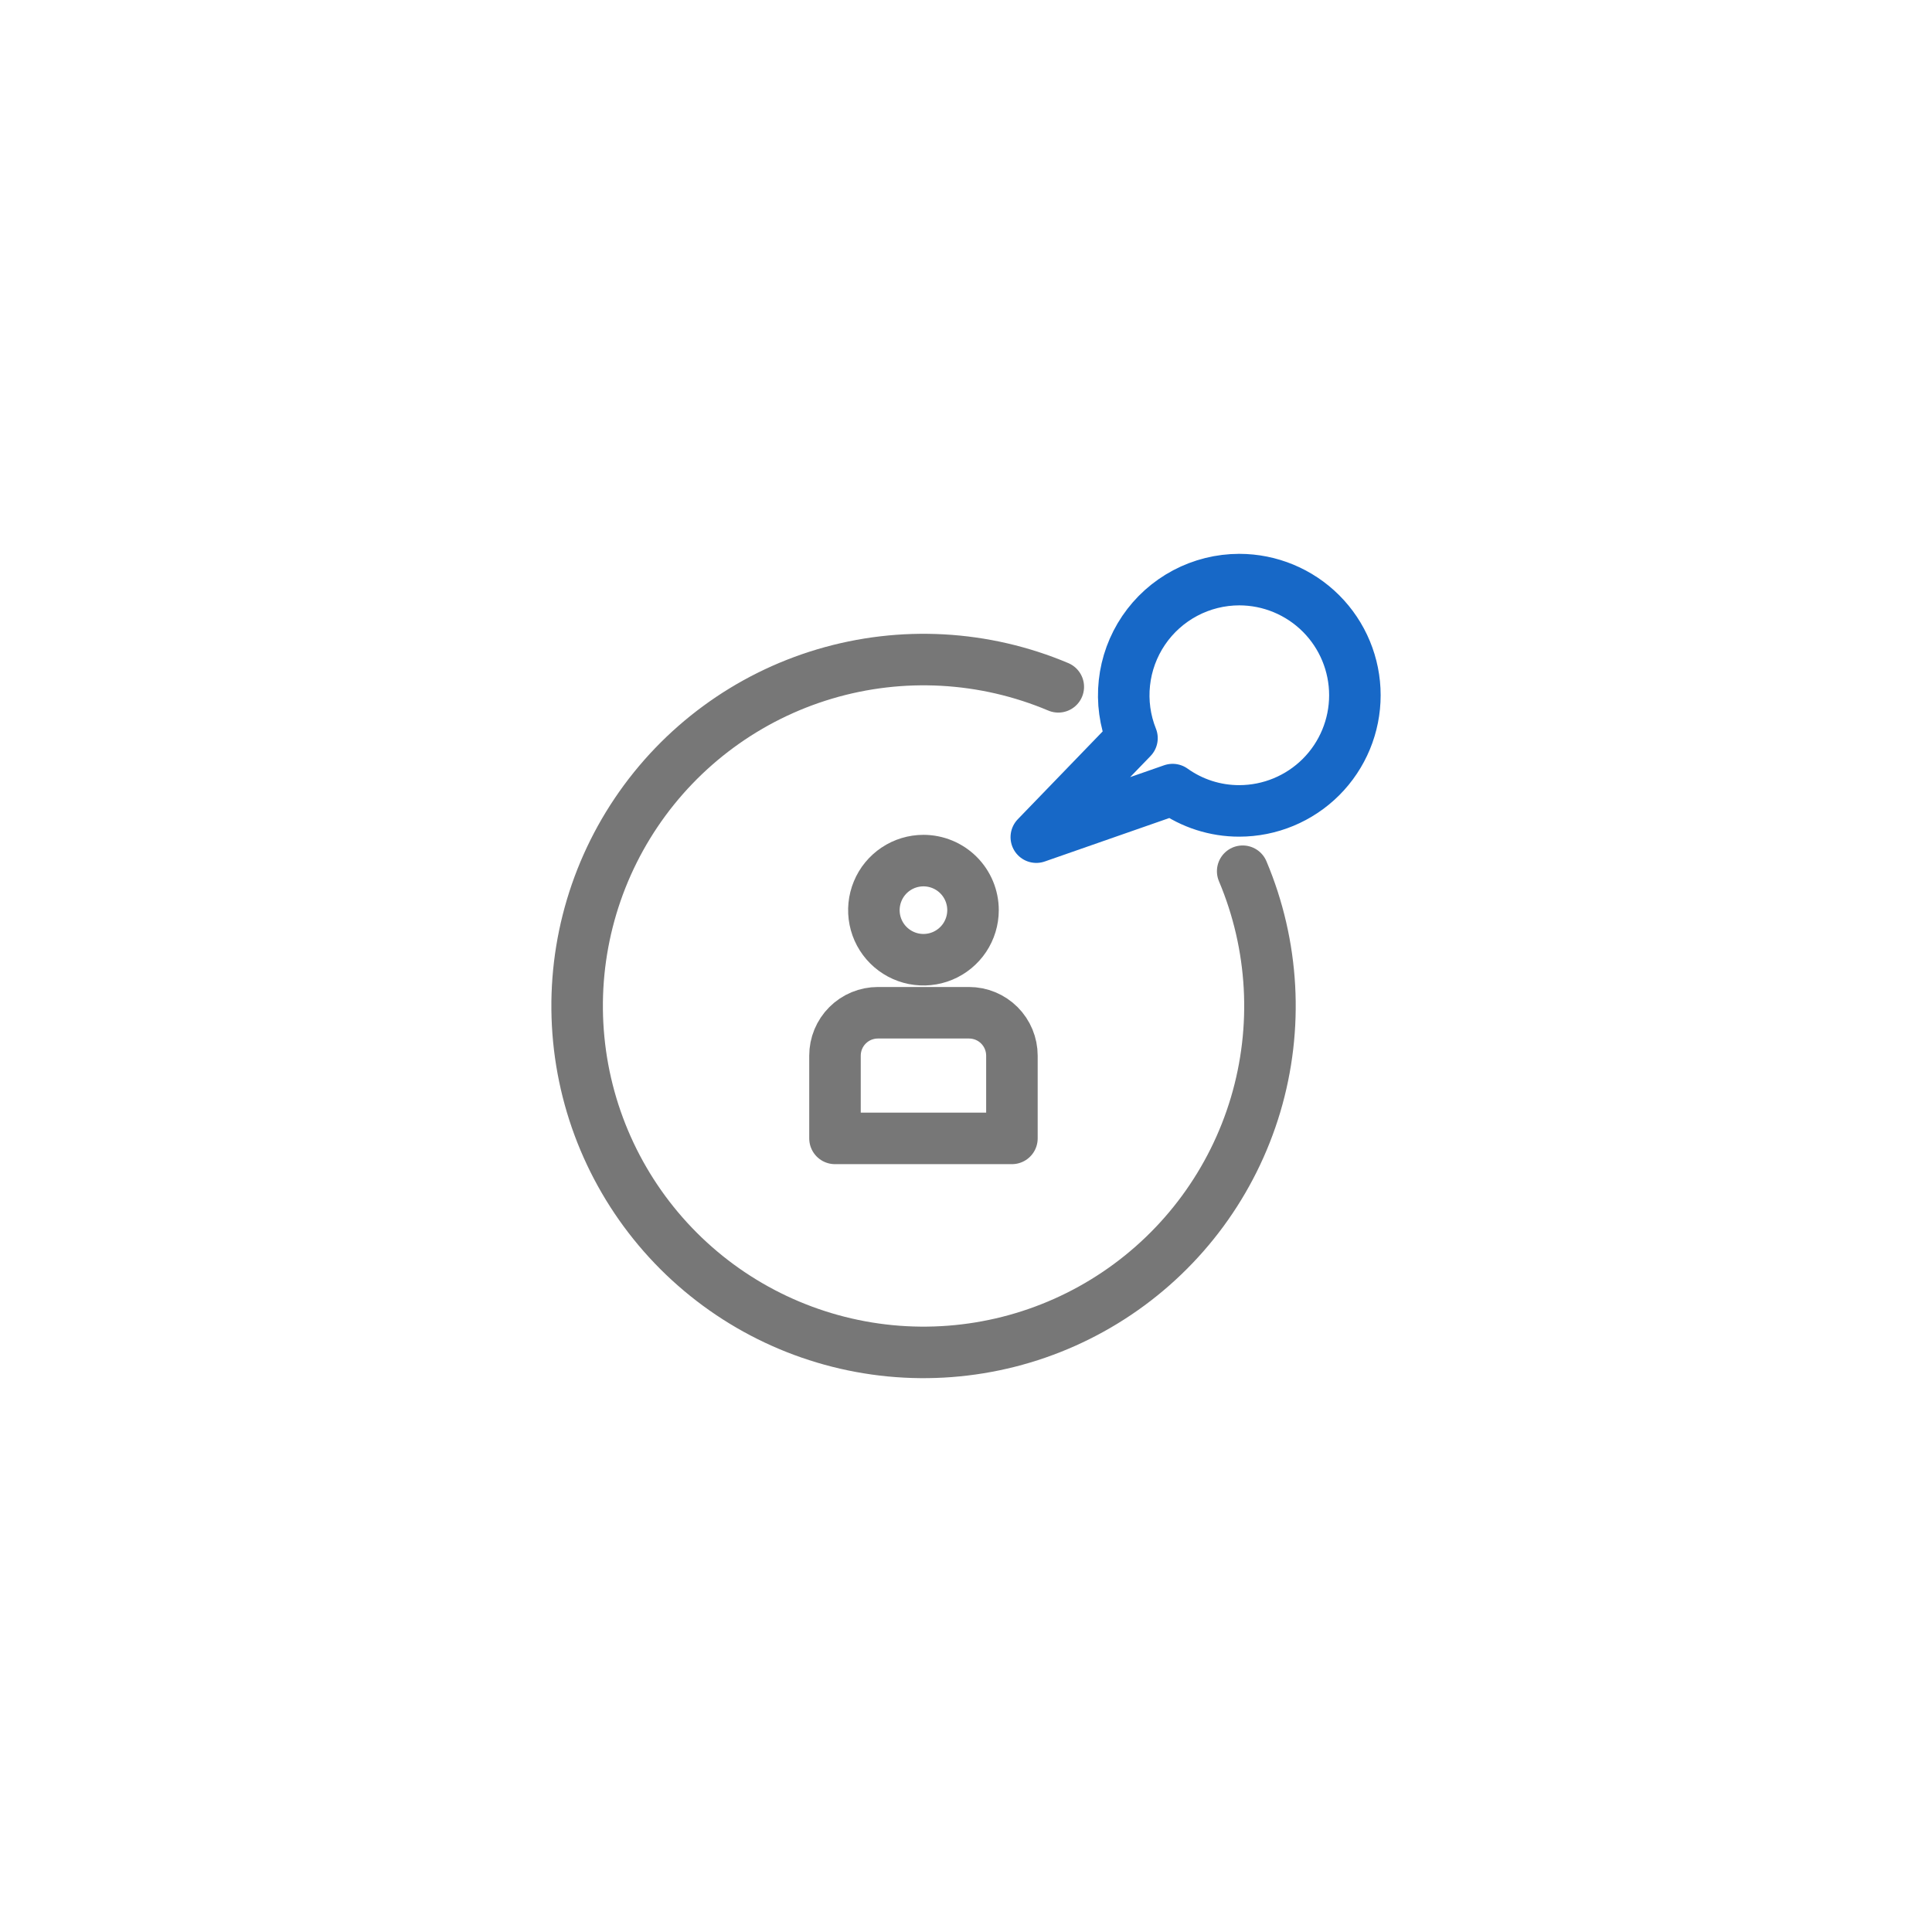 <svg width="90" height="90" viewBox="0 0 90 90" fill="none" xmlns="http://www.w3.org/2000/svg">
<path d="M57.889 40.585C59.345 44.034 59.557 47.881 58.489 51.468C57.42 55.055 55.138 58.16 52.033 60.249C48.928 62.34 45.193 63.285 41.468 62.925C37.742 62.564 34.258 60.92 31.611 58.273C28.965 55.626 27.32 52.142 26.96 48.417C26.599 44.691 27.545 40.956 29.635 37.851C31.725 34.746 34.829 32.464 38.417 31.396C42.004 30.328 45.851 30.54 49.299 31.995" stroke="#777777" stroke-width="2.4" stroke-linecap="round" stroke-linejoin="round"/>
<path d="M45.327 42.399C45.327 42.855 45.191 43.302 44.938 43.681C44.684 44.061 44.323 44.357 43.901 44.532C43.48 44.707 43.015 44.752 42.567 44.663C42.12 44.574 41.708 44.354 41.385 44.031C41.062 43.709 40.842 43.297 40.753 42.849C40.664 42.401 40.71 41.937 40.885 41.515C41.059 41.093 41.355 40.733 41.735 40.479C42.115 40.225 42.561 40.09 43.018 40.09C43.63 40.09 44.218 40.333 44.651 40.766C45.084 41.199 45.327 41.786 45.327 42.399V42.399Z" stroke="#777777" stroke-width="2.4" stroke-linecap="round" stroke-linejoin="round"/>
<path d="M45.141 47.178H40.895C40.365 47.178 39.857 47.388 39.482 47.763C39.107 48.138 38.897 48.646 38.897 49.176V53.031H47.139V49.176C47.139 48.646 46.928 48.138 46.554 47.763C46.179 47.388 45.67 47.178 45.141 47.178Z" stroke="#777777" stroke-width="2.4" stroke-linecap="round" stroke-linejoin="round"/>
<path d="M57.734 27C56.854 27 55.987 27.216 55.21 27.628C54.432 28.041 53.768 28.637 53.274 29.366C52.781 30.095 52.473 30.934 52.379 31.809C52.284 32.684 52.405 33.569 52.732 34.386L48.275 38.998L54.625 36.782C55.53 37.429 56.615 37.777 57.728 37.775C59.157 37.775 60.527 37.207 61.538 36.197C62.548 35.187 63.116 33.816 63.116 32.387C63.116 30.959 62.548 29.588 61.538 28.578C60.527 27.568 59.157 27 57.728 27H57.734Z" stroke="#1768C7" stroke-width="2.4" stroke-linecap="round" stroke-linejoin="round"/>
</svg>
